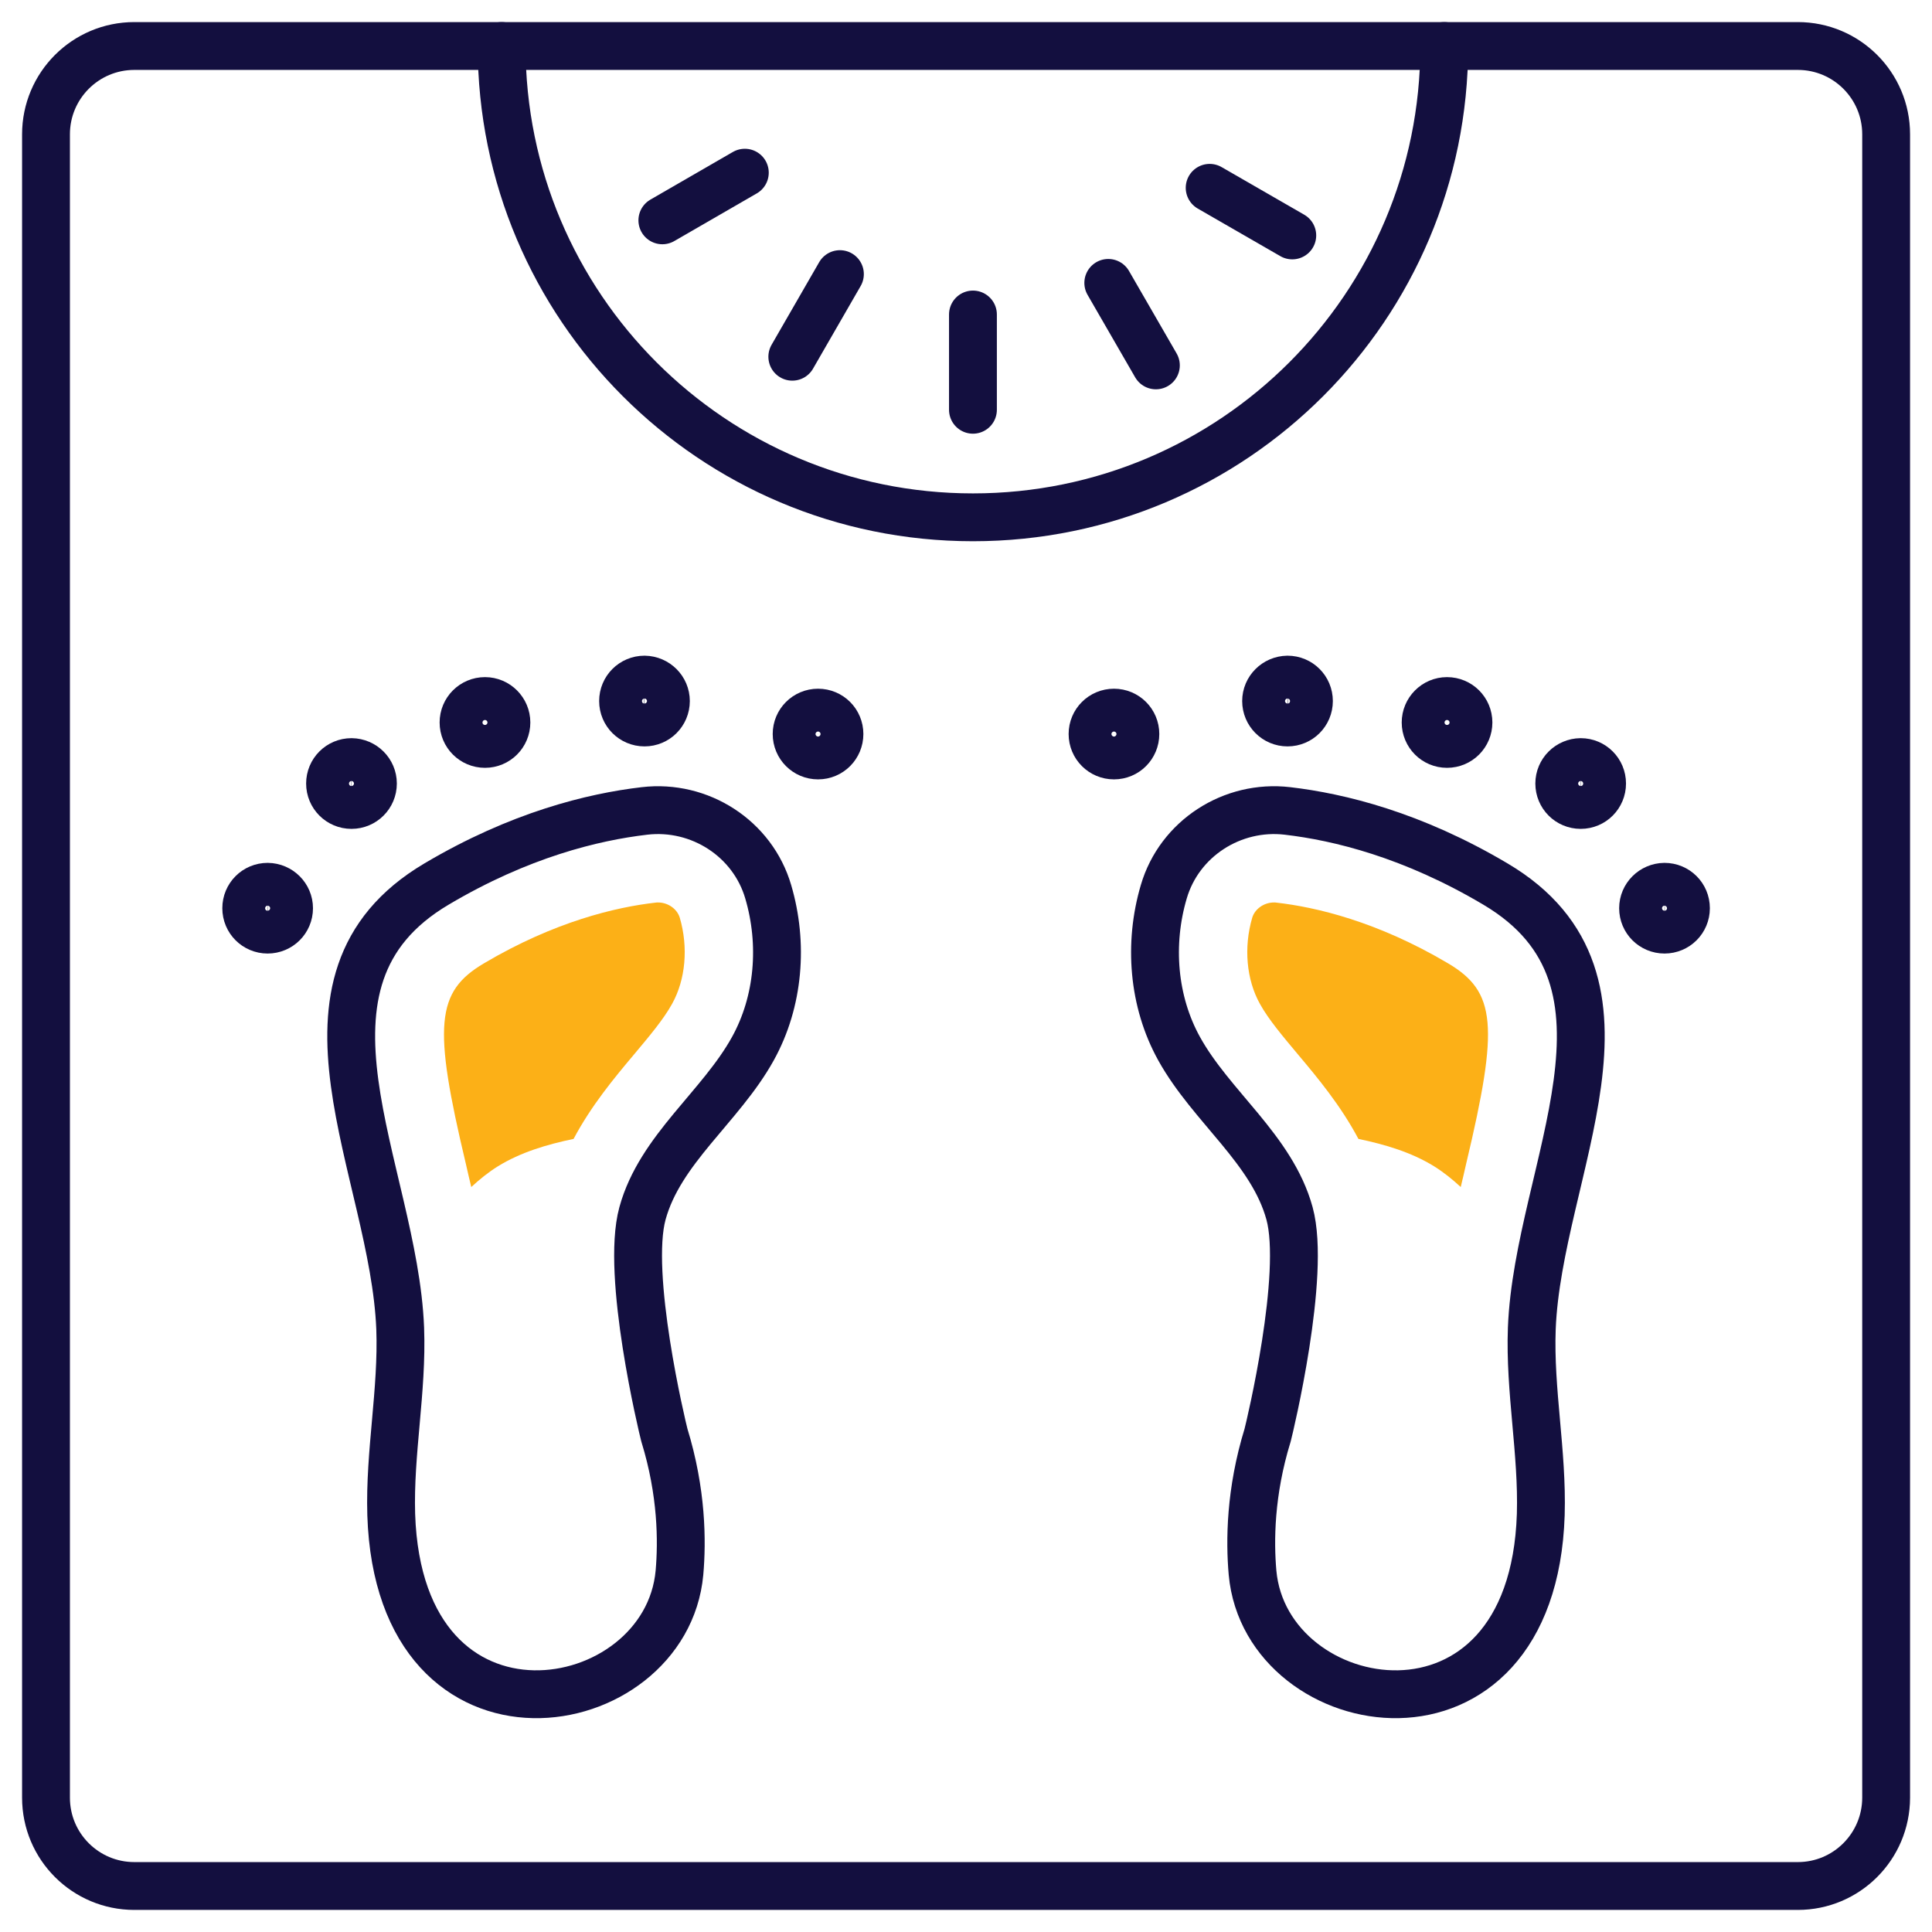 <svg width="42" height="42" viewBox="0 0 42 42" fill="none" xmlns="http://www.w3.org/2000/svg">
<path d="M39.083 41H2.92C1.861 41 1 40.142 1 39.08V2.92C1 1.861 1.858 1 2.92 1H39.083C40.142 1 41.003 1.858 41.003 2.92V39.083C41 40.142 40.142 41 39.083 41Z" stroke="#130F3F" stroke-width="1.04" stroke-miterlimit="10" stroke-linecap="round" stroke-linejoin="round"/>
<path d="M31.397 1C31.397 6.659 26.81 11.246 21.151 11.246C15.492 11.246 10.905 6.659 10.905 1" stroke="#130F3F" stroke-width="1.04" stroke-miterlimit="10" stroke-linecap="round" stroke-linejoin="round"/>
<path d="M21.151 8.908V6.837" stroke="#130F3F" stroke-width="1.04" stroke-miterlimit="10" stroke-linecap="round" stroke-linejoin="round"/>
<path d="M25.128 7.943L24.093 6.15" stroke="#130F3F" stroke-width="1.04" stroke-miterlimit="10" stroke-linecap="round" stroke-linejoin="round"/>
<path d="M28.093 5.118L26.297 4.083" stroke="#130F3F" stroke-width="1.04" stroke-miterlimit="10" stroke-linecap="round" stroke-linejoin="round"/>
<path d="M14.399 4.79L16.192 3.754" stroke="#130F3F" stroke-width="1.04" stroke-miterlimit="10" stroke-linecap="round" stroke-linejoin="round"/>
<path d="M17.224 7.755L18.259 5.959" stroke="#130F3F" stroke-width="1.04" stroke-miterlimit="10" stroke-linecap="round" stroke-linejoin="round"/>
<path d="M13.967 26.378C14.349 24.984 15.666 24.062 16.366 22.799C16.936 21.771 17.033 20.514 16.701 19.388C16.363 18.229 15.213 17.488 14.01 17.629C12.888 17.76 11.293 18.149 9.49 19.218C5.929 21.325 8.566 25.43 8.7 28.881C8.75 30.231 8.465 31.575 8.505 32.925C8.683 38.427 14.479 37.418 14.771 34.188C14.831 33.505 14.825 32.439 14.443 31.199C14.396 31.022 13.602 27.708 13.967 26.378Z" stroke="#130F3F" stroke-width="1.04" stroke-miterlimit="10" stroke-linecap="round" stroke-linejoin="round"/>
<path d="M18.249 15.957C18.249 16.215 18.042 16.423 17.784 16.423C17.526 16.423 17.318 16.215 17.318 15.957C17.318 15.699 17.526 15.492 17.784 15.492C18.042 15.492 18.249 15.699 18.249 15.957Z" stroke="#130F3F" stroke-width="1.04" stroke-miterlimit="10" stroke-linecap="round" stroke-linejoin="round"/>
<path d="M14.476 15.24C14.476 15.498 14.269 15.706 14.011 15.706C13.753 15.706 13.545 15.498 13.545 15.24C13.545 14.982 13.753 14.774 14.011 14.774C14.269 14.778 14.476 14.986 14.476 15.24Z" stroke="#130F3F" stroke-width="1.04" stroke-miterlimit="10" stroke-linecap="round" stroke-linejoin="round"/>
<path d="M11.009 15.706C11.009 15.964 10.801 16.172 10.543 16.172C10.285 16.172 10.077 15.964 10.077 15.706C10.077 15.448 10.285 15.24 10.543 15.24C10.801 15.24 11.009 15.451 11.009 15.706Z" stroke="#130F3F" stroke-width="1.04" stroke-miterlimit="10" stroke-linecap="round" stroke-linejoin="round"/>
<path d="M8.107 17.033C8.107 17.291 7.899 17.499 7.641 17.499C7.383 17.499 7.175 17.291 7.175 17.033C7.175 16.775 7.383 16.567 7.641 16.567C7.899 16.57 8.107 16.778 8.107 17.033Z" stroke="#130F3F" stroke-width="1.04" stroke-miterlimit="10" stroke-linecap="round" stroke-linejoin="round"/>
<path d="M6.284 19.744C6.284 20.002 6.076 20.209 5.818 20.209C5.56 20.209 5.353 20.002 5.353 19.744C5.353 19.485 5.56 19.278 5.818 19.278C6.076 19.281 6.284 19.489 6.284 19.744Z" stroke="#130F3F" stroke-width="1.04" stroke-miterlimit="10" stroke-linecap="round" stroke-linejoin="round"/>
<path d="M28.033 26.378C27.651 24.984 26.334 24.062 25.634 22.799C25.064 21.771 24.967 20.514 25.299 19.388C25.637 18.229 26.787 17.488 27.989 17.629C29.112 17.76 30.707 18.149 32.509 19.218C36.071 21.325 33.434 25.43 33.3 28.881C33.25 30.231 33.535 31.575 33.495 32.925C33.317 38.427 27.52 37.418 27.229 34.188C27.169 33.505 27.175 32.439 27.557 31.199C27.604 31.022 28.398 27.708 28.033 26.378Z" stroke="#130F3F" stroke-width="1.04" stroke-miterlimit="10" stroke-linecap="round" stroke-linejoin="round"/>
<path d="M23.751 15.957C23.751 16.215 23.959 16.423 24.217 16.423C24.475 16.423 24.682 16.215 24.682 15.957C24.682 15.699 24.475 15.492 24.217 15.492C23.959 15.492 23.751 15.699 23.751 15.957Z" stroke="#130F3F" stroke-width="1.04" stroke-miterlimit="10" stroke-linecap="round" stroke-linejoin="round"/>
<path d="M27.524 15.24C27.524 15.498 27.732 15.706 27.99 15.706C28.248 15.706 28.455 15.498 28.455 15.24C28.455 14.982 28.248 14.774 27.99 14.774C27.732 14.778 27.524 14.986 27.524 15.24Z" stroke="#130F3F" stroke-width="1.04" stroke-miterlimit="10" stroke-linecap="round" stroke-linejoin="round"/>
<path d="M30.992 15.706C30.992 15.964 31.199 16.172 31.457 16.172C31.715 16.172 31.923 15.964 31.923 15.706C31.923 15.448 31.715 15.24 31.457 15.24C31.199 15.24 30.992 15.451 30.992 15.706Z" stroke="#130F3F" stroke-width="1.04" stroke-miterlimit="10" stroke-linecap="round" stroke-linejoin="round"/>
<path d="M33.897 17.033C33.897 17.291 34.105 17.499 34.363 17.499C34.621 17.499 34.828 17.291 34.828 17.033C34.828 16.775 34.621 16.567 34.363 16.567C34.105 16.57 33.897 16.778 33.897 17.033Z" stroke="#130F3F" stroke-width="1.04" stroke-miterlimit="10" stroke-linecap="round" stroke-linejoin="round"/>
<path d="M35.719 19.744C35.719 20.002 35.927 20.209 36.185 20.209C36.443 20.209 36.651 20.002 36.651 19.744C36.651 19.485 36.443 19.278 36.185 19.278C35.927 19.281 35.719 19.489 35.719 19.744Z" stroke="#130F3F" stroke-width="1.04" stroke-miterlimit="10" stroke-linecap="round" stroke-linejoin="round"/>
<path d="M31.481 20.943C29.936 20.028 28.602 19.72 27.755 19.623C27.735 19.619 27.715 19.619 27.694 19.619C27.477 19.619 27.279 19.76 27.222 19.951C27.034 20.595 27.095 21.295 27.39 21.824C27.577 22.163 27.889 22.531 28.217 22.923C28.646 23.433 29.145 24.032 29.531 24.759C30.11 24.88 30.68 25.048 31.179 25.356C31.387 25.486 31.578 25.641 31.755 25.805C31.796 25.634 31.836 25.466 31.873 25.299C32.59 22.293 32.523 21.56 31.481 20.943Z" fill="#FCB017"/>
<path d="M10.519 20.943C12.064 20.028 13.398 19.72 14.245 19.623C14.265 19.619 14.285 19.619 14.306 19.619C14.523 19.619 14.721 19.76 14.778 19.951C14.966 20.595 14.905 21.295 14.61 21.824C14.423 22.163 14.111 22.531 13.783 22.923C13.354 23.433 12.855 24.032 12.469 24.759C11.89 24.88 11.32 25.048 10.821 25.356C10.613 25.486 10.422 25.641 10.245 25.805C10.204 25.634 10.164 25.466 10.127 25.299C9.41 22.293 9.477 21.56 10.519 20.943Z" fill="#FCB017"/>
</svg>
